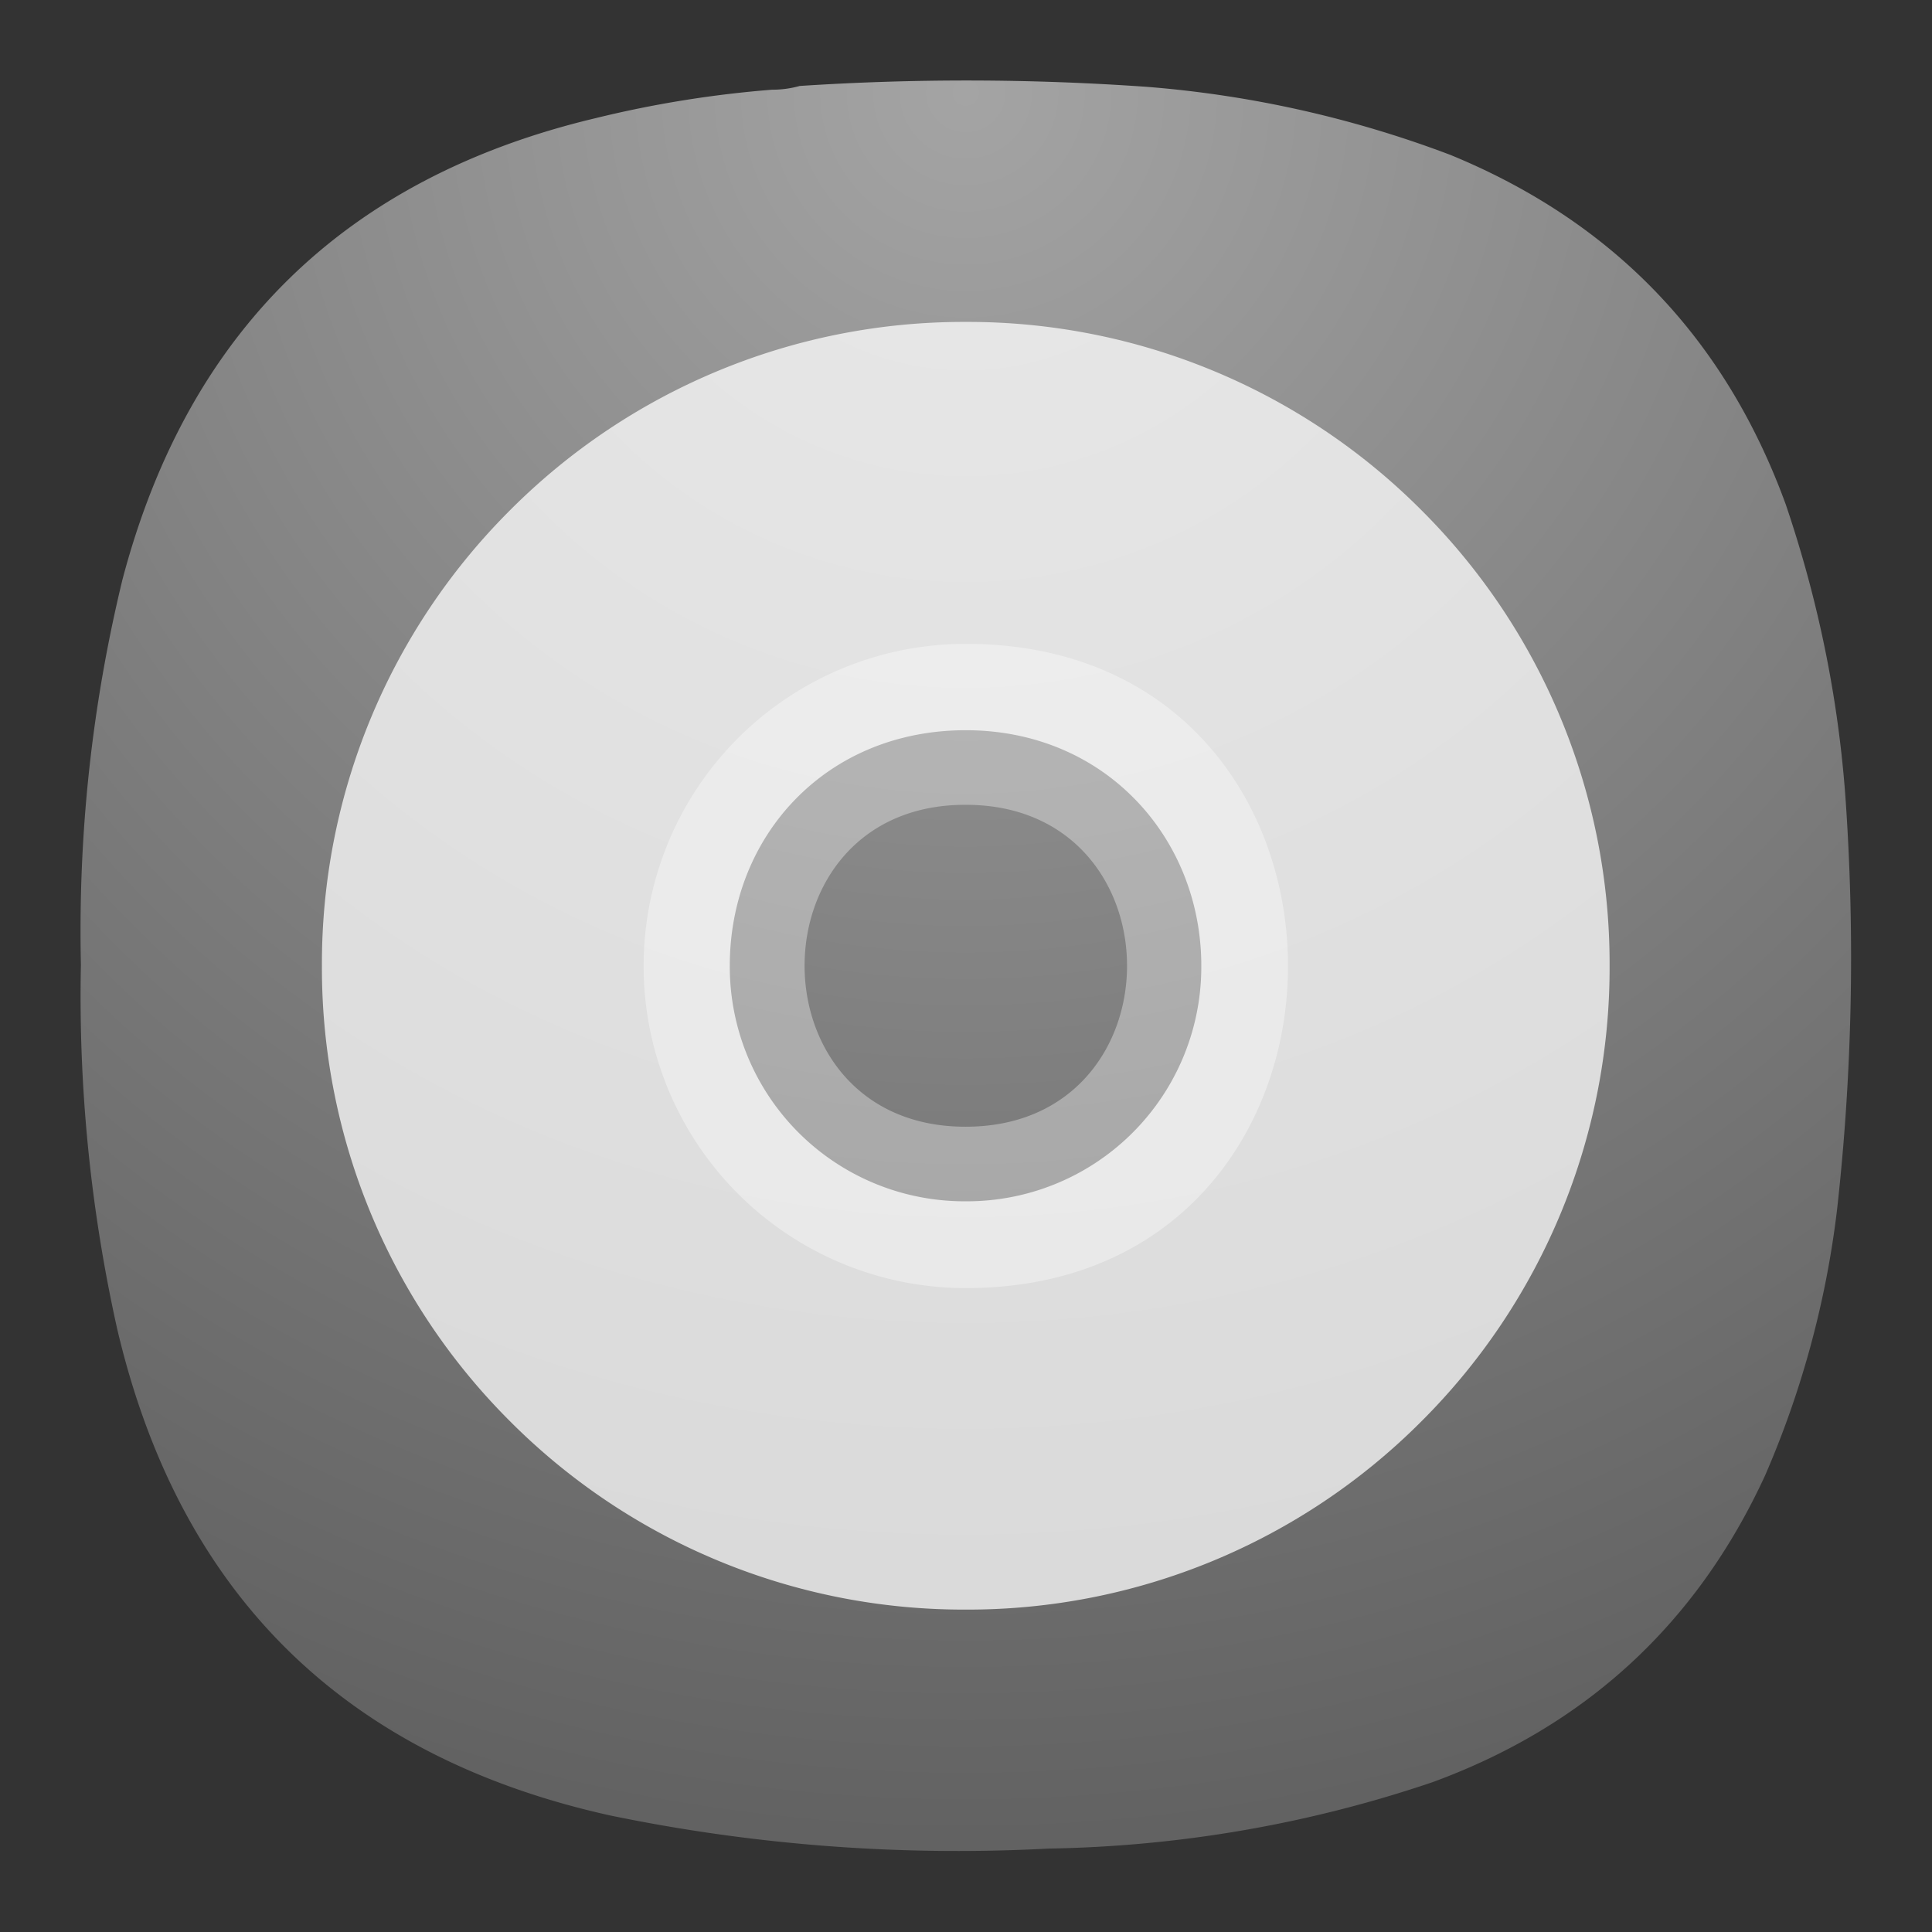 <svg xmlns="http://www.w3.org/2000/svg" xmlns:xlink="http://www.w3.org/1999/xlink" xml:space="preserve" width="24" height="24" version="1"><rect width="100%" height="100%" fill="#333333" stroke="none"/><defs><radialGradient id="a" cx="0" cy="0" r="1" fx="0" fy="0" gradientTransform="matrix(0 16.5 -16.5 0 9 .75)" gradientUnits="userSpaceOnUse" spreadMethod="pad"><stop offset="0" style="stop-opacity:1;stop-color:#a4a4a4"/><stop offset="1" style="stop-opacity:1;stop-color:#626262"/></radialGradient><radialGradient id="b" cx="0" cy="0" r="1" fx="0" fy="0" gradientTransform="matrix(0 16.5 -16.5 0 9 .75)" gradientUnits="userSpaceOnUse" spreadMethod="pad"><stop offset="0" style="stop-opacity:1;stop-color:#a4a4a4"/><stop offset="1" style="stop-opacity:1;stop-color:#626262"/></radialGradient><clipPath id="c" clipPathUnits="userSpaceOnUse"><path d="M0 0h19v19H0Z"/></clipPath><clipPath id="d" clipPathUnits="userSpaceOnUse"><path d="M0 0h19v19H0Z"/></clipPath></defs><use xlink:href="#a" width="100%" height="100%" fill="#fff" fill-rule="evenodd" opacity=".5" transform="matrix(1.6 0 0 1.6 -36 17)"/><path d="M7.195.836c.09 0 .176-.012.258-.035a23.862 23.862 0 0 1 3.231.008 10.26 10.26 0 0 1 2.836.636c1.519.625 2.558 1.711 3.121 3.254.316.93.507 1.887.566 2.867a21.227 21.227 0 0 1-.086 3.696 8.84 8.84 0 0 1-.672 2.488c-.637 1.383-1.672 2.336-3.101 2.859-1.153.391-2.36.598-3.575.618a15.985 15.985 0 0 1-4.089-.309c-2.481-.551-4.016-2.066-4.594-4.543a14.244 14.244 0 0 1-.336-3.383c-.027-1.215.101-2.41.387-3.59.609-2.312 2.078-3.746 4.406-4.3A10.27 10.27 0 0 1 7.195.836Z" style="fill:url(#b);fill-rule:evenodd;stroke:none" transform="scale(1.333)"/><path d="M15 9a5.967 5.967 0 0 0-1.754-4.246A5.967 5.967 0 0 0 9 3a5.967 5.967 0 0 0-4.246 1.754A5.967 5.967 0 0 0 3 9a5.967 5.967 0 0 0 1.754 4.246A5.967 5.967 0 0 0 9 15a5.967 5.967 0 0 0 4.246-1.754A5.967 5.967 0 0 0 15 9Zm-3.805 0A2.184 2.184 0 0 1 9 11.195 2.187 2.187 0 0 1 6.801 9c0-1.207.894-2.195 2.199-2.195 1.305 0 2.195 1.011 2.195 2.195z" clip-path="url(#c)" opacity=".75" style="fill:#fff;fill-opacity:1;fill-rule:nonzero;stroke:none" transform="scale(1.333)"/><path d="M9 6a3.001 3.001 0 0 0 0 6.004C13.004 12.004 13.004 6 9 6Zm0 1.5c2.004 0 2.004 3 0 3-2 .004-2.004-3-.004-3z" clip-path="url(#d)" opacity=".35" style="fill:#fff;fill-opacity:1;fill-rule:nonzero;stroke:none" transform="scale(1.333)"/></svg>